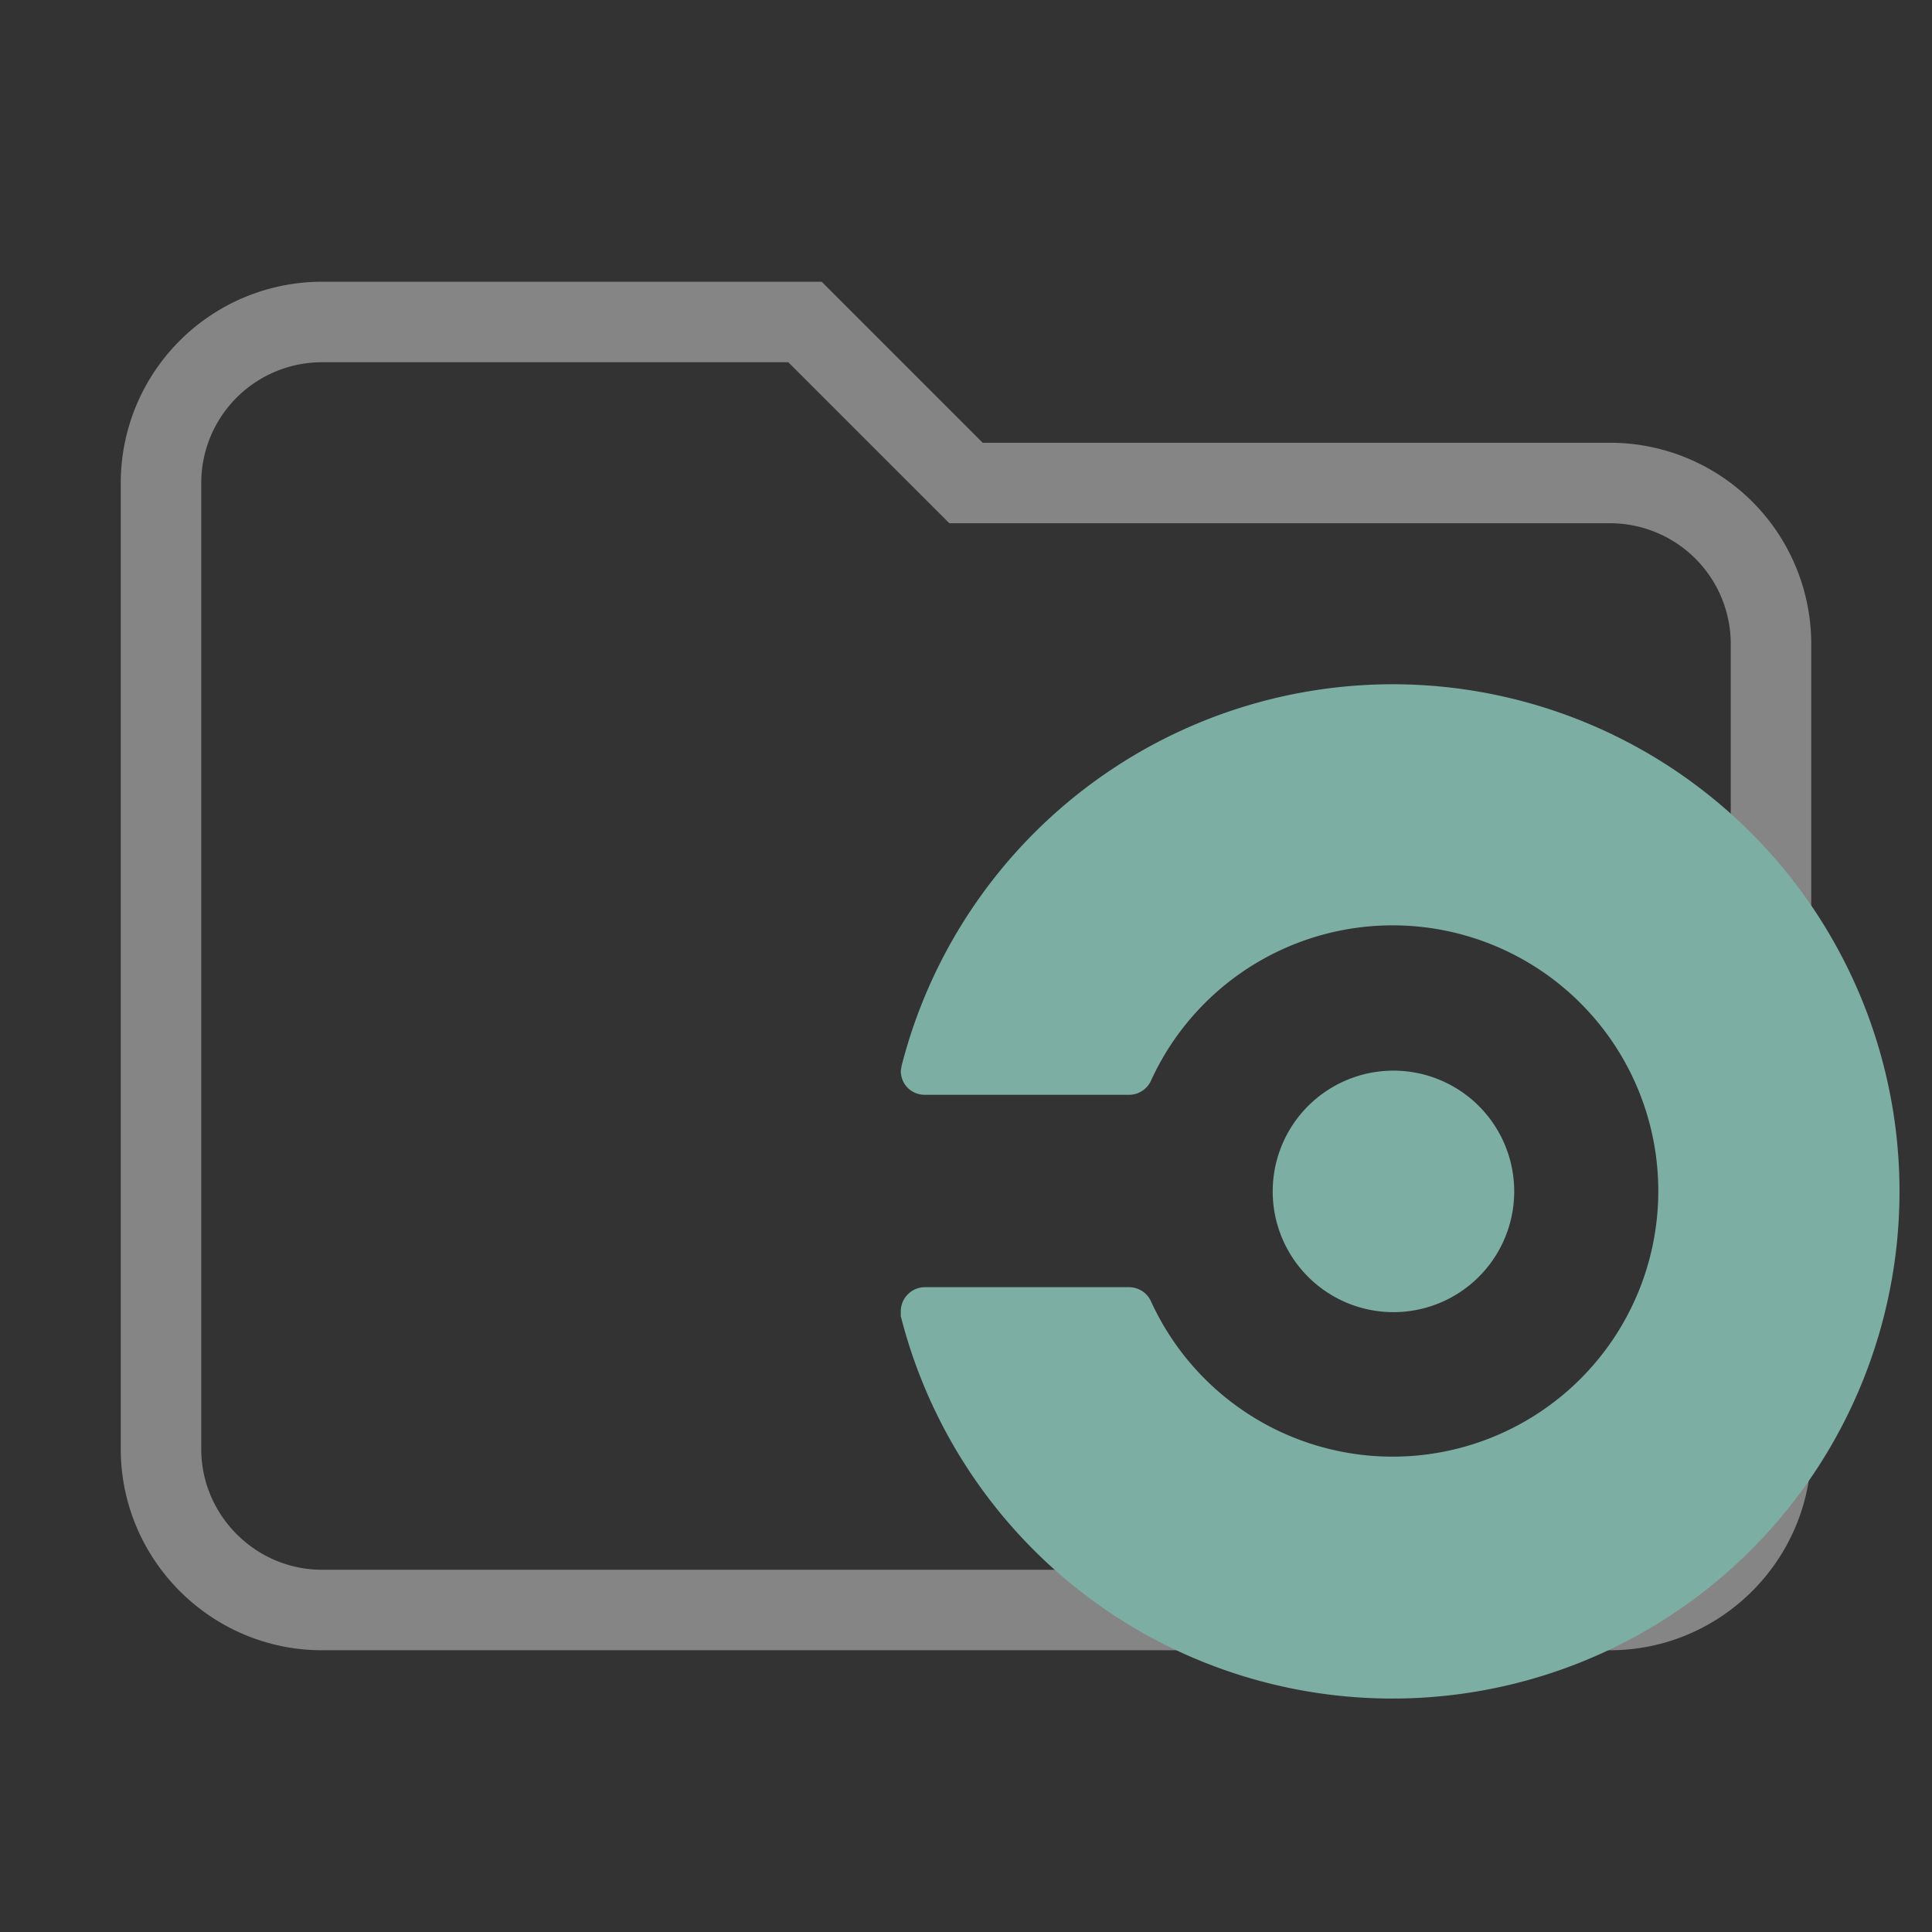 <svg viewBox="0 0 24 24" xmlns="http://www.w3.org/2000/svg">
  <rect x="0" y="0" width="24" height="24" fill="#333333" stroke="none"/>
  <path
    d="M10 4H4a2 2 0 00-2 2v12c0 1.1.9 2 2 2h16c1.1 0 2-.9 2-2V8a2 2 0 00-2-2h-8l-2-2z"
    fill="transparent" stroke="rgba(255, 255, 255, 0.4)" />
  <path
    d="M15.81 14.8a1.5 1.5 0 113 0 1.5 1.5 0 01-3 0zm1.5-6.3a6.3 6.3 0 00-6.11 4.74l-.01.06c0 .17.13.3.3.3h2.54a.3.3 0 00.27-.18 3.3 3.3 0 110 2.75.3.3 0 00-.27-.18h-2.54a.3.3 0 00-.3.3v.06a6.3 6.3 0 106.12-7.85z"
    fill="#7daea3" />
</svg>

